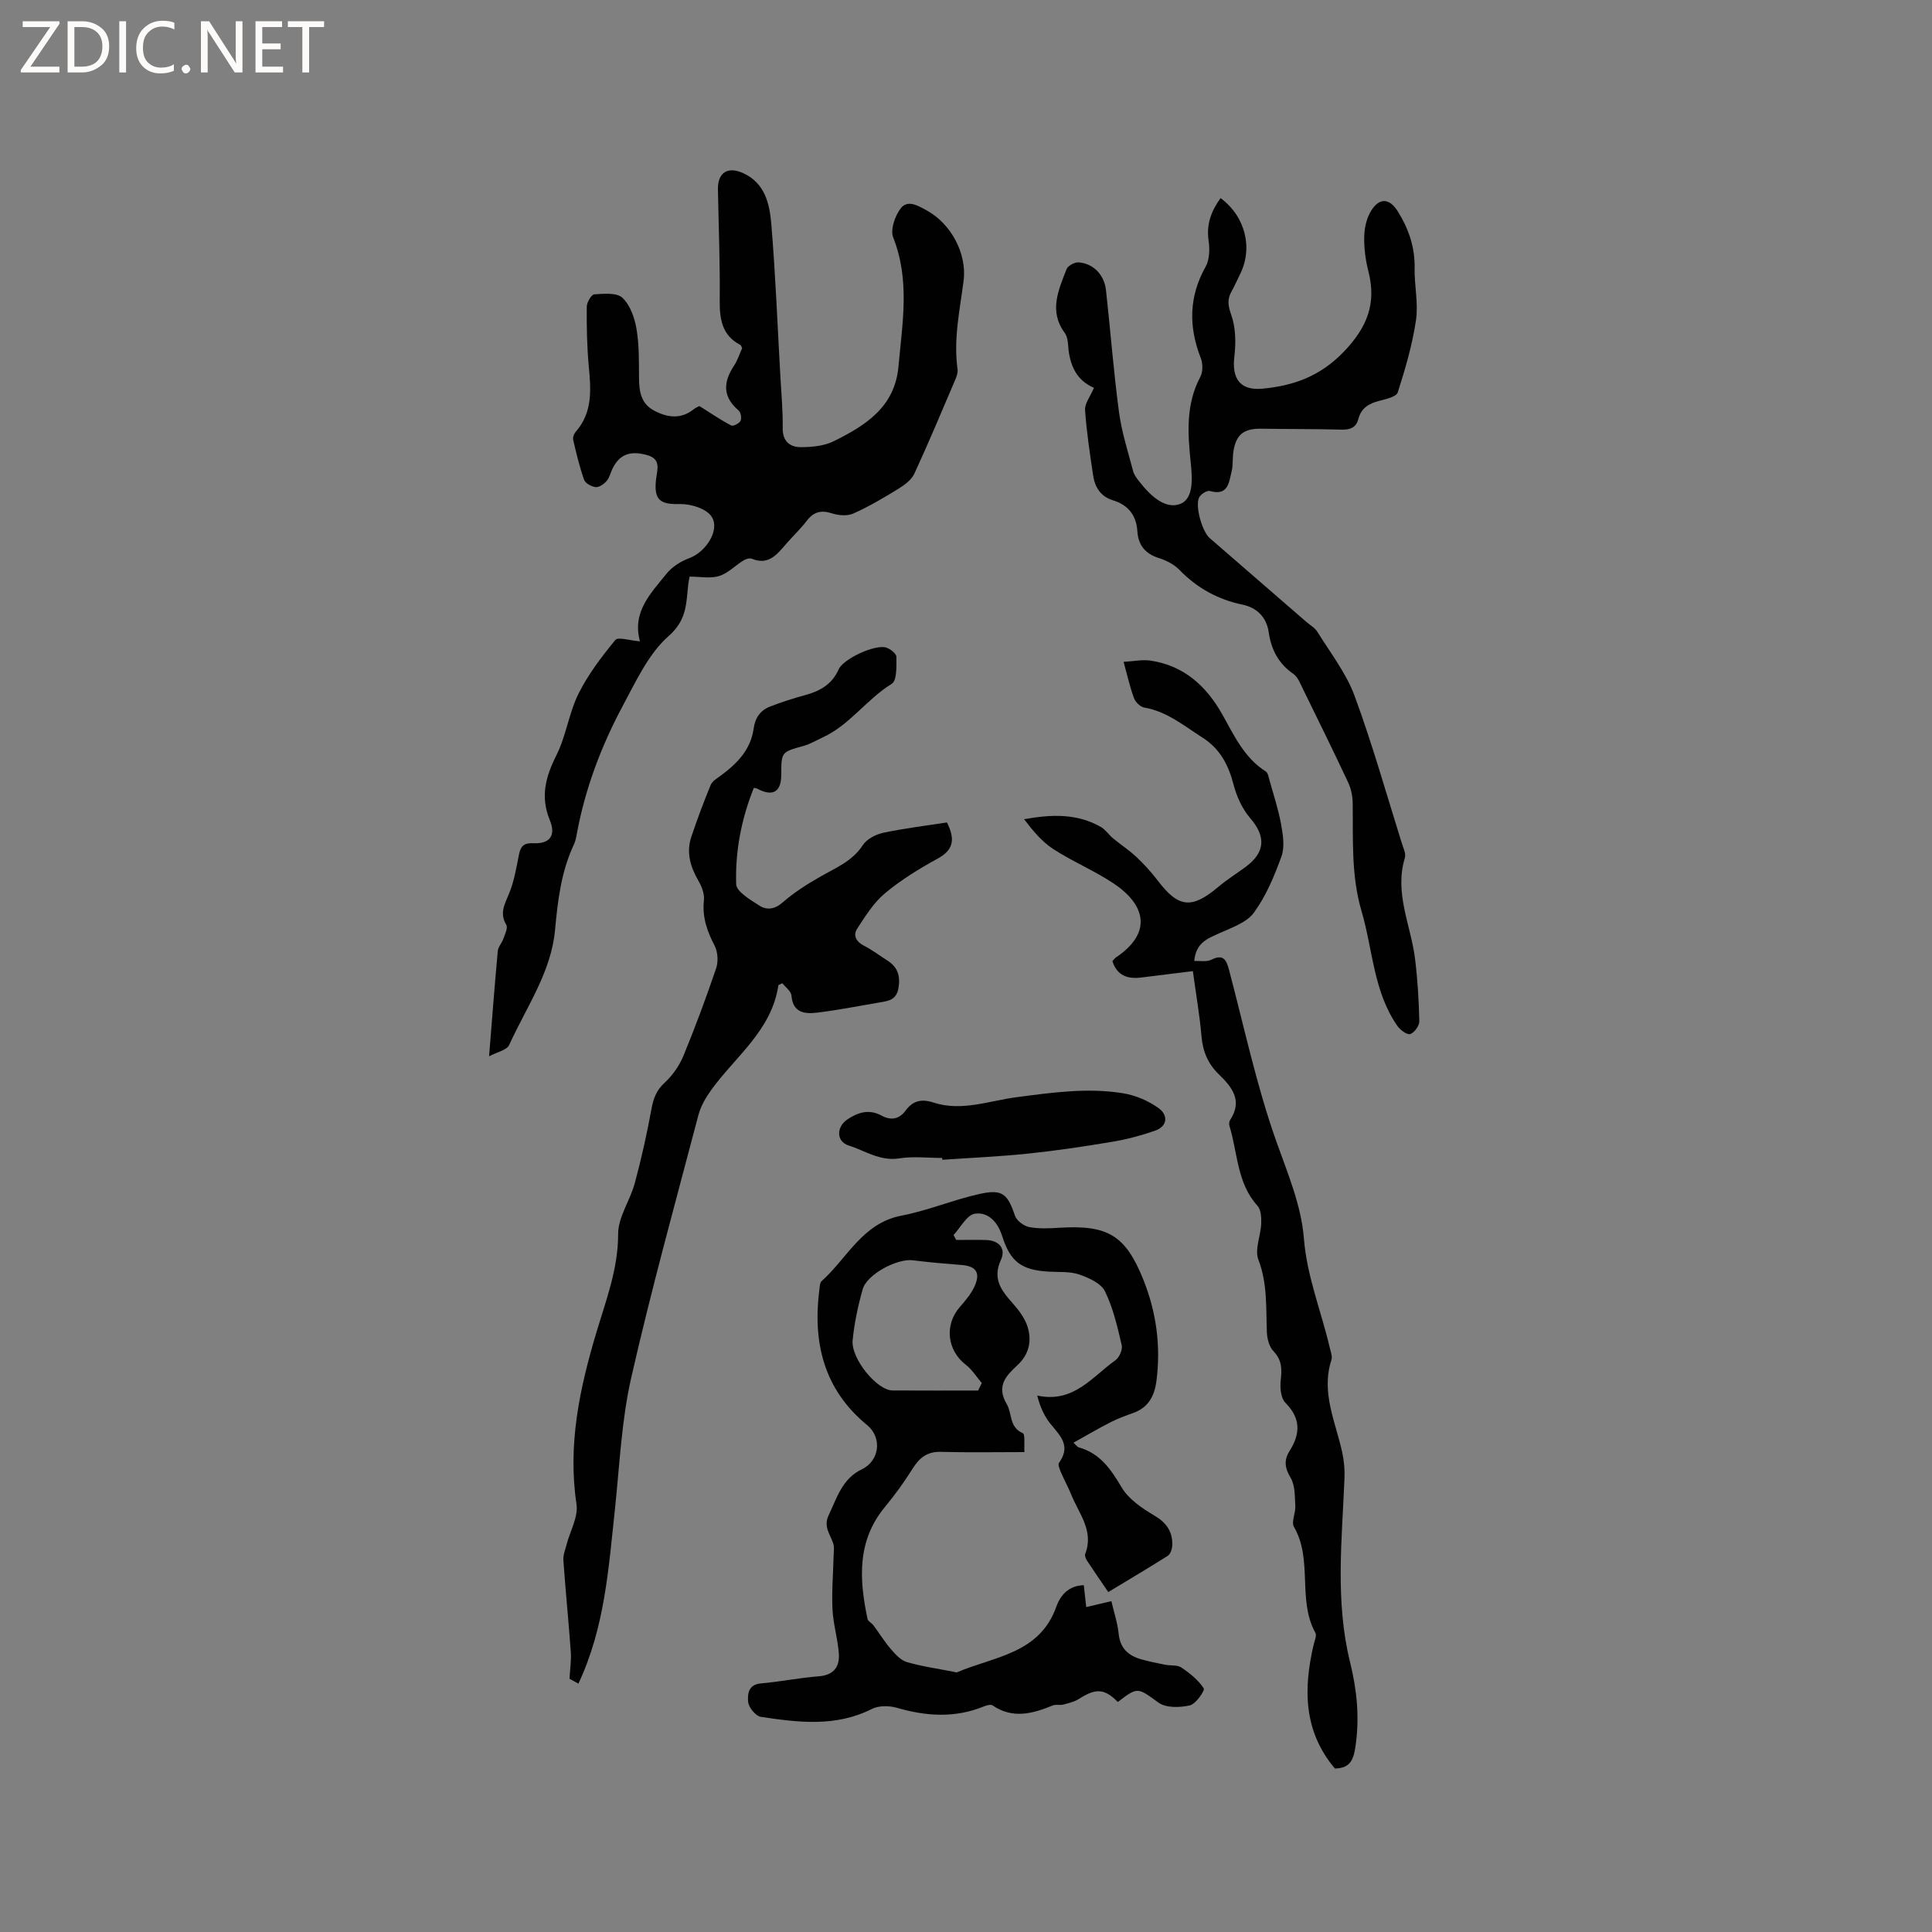 <svg enable-background="new 0 0 400 400" viewBox="0 0 400 400" xmlns="http://www.w3.org/2000/svg"><rect x="0" y="0" width="400" height="400" fill="#808080" stroke="none"/><g fill="#fcfbfa"><path d="m12.4 4.8-6.1 9h6v1.2h-8v-.5l6.1-8.9h-5.7v-1.2h7.6v.4z"/><path d="m14 15v-10.6h3c1.6 0 2.9.5 4 1.4s1.6 2.2 1.6 3.8-.5 3-1.6 3.9-2.4 1.5-4 1.5zm1.4-9.4v8.2h1.6c1.3 0 2.4-.4 3.1-1.1s1.1-1.8 1.1-3.1-.4-2.3-1.2-3-1.8-1-3.1-1z"/><path d="m26.1 4.4v10.6h-1.4v-10.6z"/><path d="m36.1 14.6c-.8.4-1.8.6-2.9.6-1.5 0-2.7-.5-3.6-1.4s-1.4-2.2-1.4-3.8c0-1.7.5-3.1 1.5-4.1s2.3-1.6 3.9-1.6c1 0 1.8.1 2.5.4v1.4c-.8-.4-1.6-.6-2.5-.6-1.2 0-2.1.4-2.9 1.2s-1.1 1.8-1.1 3.2c0 1.3.3 2.3 1 3s1.6 1.1 2.7 1.1c1 0 2-.2 2.7-.7v1.3z"/><path d="m37.6 14.3c0-.2.1-.5.3-.6s.4-.3.6-.3c.3 0 .5.1.6.3s.3.4.3.6-.1.4-.3.6-.4.3-.6.3c-.3 0-.5-.1-.6-.3s-.3-.4-.3-.6z"/><path d="m50.2 15h-1.6l-5.3-8.2c-.2-.2-.3-.5-.4-.7 0 .2.1.7.1 1.5v7.4h-1.4v-10.6h1.7l5.2 8.1c.2.4.4.6.4.7 0-.3-.1-.8-.1-1.5v-7.3h1.4z"/><path d="m58.6 15h-5.7v-10.6h5.5v1.2h-4.1v3.4h3.8v1.2h-3.8v3.6h4.3z"/><path d="m67.1 5.6h-3.1v9.4h-1.4v-9.4h-3v-1.2h7.5z"/></g><path d="m229.46 329.62c-1.55-2.27-2.99-4.34-4.37-6.45-.27-.41-.56-1.07-.41-1.45 1.85-4.75-1.29-8.31-2.87-12.23-.63-1.57-1.47-3.05-2.13-4.61-.27-.64-.7-1.65-.42-2.03 2.97-4.14-.74-6.3-2.5-9.07-.87-1.37-1.52-2.89-2.01-4.84 7.57 1.62 11.4-3.93 16.18-7.31.81-.57 1.53-2.21 1.31-3.13-.89-3.79-1.77-7.69-3.47-11.15-.82-1.66-3.34-2.8-5.33-3.48-1.94-.66-4.17-.47-6.28-.59-5.67-.32-7.97-2-9.69-7.42-.91-2.87-2.91-5-5.65-4.57-1.65.26-2.94 2.85-4.4 4.4.18.34.37.68.55 1.03 2.05 0 4.1-.05 6.15.01 2.68.07 4.2 1.72 3.11 4.11-1.8 3.92.07 6.33 2.43 8.98 1.3 1.46 2.59 3.18 3.13 5.01.83 2.84.27 5.57-2.12 7.8-2.32 2.16-4.48 4.29-2.22 8.1 1.13 1.91.45 4.74 3.3 5.99.54.24.24 2.41.35 3.92-6.09 0-11.69.11-17.28-.05-2.84-.08-4.45 1.2-5.87 3.47-1.73 2.76-3.65 5.42-5.73 7.93-5.83 7.05-5.33 15.02-3.61 23.2.11.5.87.84 1.23 1.32 1.2 1.61 2.25 3.34 3.55 4.85.94 1.09 2.07 2.37 3.35 2.75 3.19.93 6.52 1.38 9.79 2.03.2.04.45.16.61.09 7.66-3.28 17.09-3.8 20.56-13.58.84-2.37 2.57-4.38 5.69-4.45.16 1.45.31 2.8.5 4.53 1.74-.41 3.32-.79 5.21-1.23.53 2.31 1.28 4.51 1.51 6.78.31 3 2.02 4.51 4.66 5.26 1.62.46 3.28.79 4.93 1.12 1.14.23 2.53 0 3.4.59 1.75 1.18 3.51 2.59 4.62 4.31.28.44-1.64 3.24-2.87 3.52-2.06.47-4.93.55-6.48-.56-4.3-3.1-4.27-3.38-8.43-.14-2.78-2.8-4.54-2.89-8.06-.64-.94.6-2.12.88-3.23 1.17-.7.18-1.55-.07-2.2.19-4.17 1.71-8.28 2.83-12.46-.02-.39-.26-1.26 0-1.83.23-5.96 2.43-11.91 2.03-17.97.27-1.59-.46-3.74-.48-5.16.23-7.48 3.79-15.24 2.81-22.99 1.65-1.06-.16-2.53-1.93-2.64-3.06-.14-1.53-.05-3.64 2.64-3.87 4.01-.35 7.97-1.16 11.98-1.47 3.16-.25 4.36-2.02 4.15-4.77-.23-3.04-1.16-6.03-1.31-9.07-.18-3.73.14-7.48.24-11.23.02-.79.16-1.64-.07-2.37-.6-1.93-2.12-3.49-.96-5.92 1.72-3.63 2.82-7.57 6.87-9.5 3.69-1.76 4.23-6.58 1.09-9.15-9.04-7.42-11.32-17.21-9.86-28.29.07-.52.09-1.2.42-1.5 5.32-4.75 8.44-12.02 16.57-13.58 5.46-1.05 10.69-3.27 16.12-4.48 4.78-1.06 5.81-.03 7.36 4.5.35 1.03 1.82 2.13 2.94 2.35 2.04.39 4.22.27 6.33.14 9.89-.6 13.62 1.52 17.31 10.76 2.67 6.67 3.64 13.66 2.72 20.88-.41 3.22-1.67 5.58-4.84 6.72-1.59.57-3.19 1.15-4.7 1.92-2.5 1.28-4.93 2.71-7.64 4.22.64.6.81.89 1.05.96 4.44 1.23 6.68 4.53 8.92 8.31 1.45 2.44 4.22 4.31 6.77 5.82 2.49 1.47 3.76 3.29 3.71 6.04-.01.79-.35 1.92-.93 2.29-3.98 2.52-8.07 4.93-12.32 7.51zm-26.95-41.73c.25-.51.51-1.03.76-1.54-1.08-1.27-1.99-2.77-3.28-3.76-3.91-3.01-4.5-8.28-1.28-11.97 1.22-1.4 2.5-2.91 3.19-4.6 1.09-2.67.03-3.9-2.85-4.12-3.36-.26-6.71-.55-10.05-.97-3.25-.41-9.51 2.88-10.39 6-.97 3.44-1.73 7-2.08 10.55-.37 3.82 5.05 10.38 8.25 10.4 5.9.04 11.82.01 17.73.01z" fill="#010102"/><path d="m144.82 84.08c2.68 1.68 4.56 2.98 6.58 4.01.41.21 1.66-.43 1.92-.96.27-.55.05-1.77-.41-2.16-3.32-2.82-3.19-5.84-.96-9.22.75-1.13 1.16-2.48 1.7-3.66-.15-.29-.2-.58-.35-.66-3.85-2.01-4.33-5.39-4.29-9.33.08-7.63-.23-15.27-.37-22.9-.06-3.45 2-4.8 5.17-3.38 4.57 2.05 5.53 6.38 5.88 10.56.87 10.45 1.28 20.95 1.87 31.43.2 3.6.54 7.2.49 10.8-.04 2.82 1.53 3.98 3.82 3.97 2.27-.01 4.79-.25 6.77-1.24 6.54-3.25 12.62-7.03 13.38-15.47.8-8.95 2.42-17.84-1.09-26.7-.63-1.59.34-4.42 1.51-5.98 1.45-1.94 3.63-.61 5.44.38 4.93 2.69 8.36 8.86 7.62 14.57-.78 6.08-2.12 12.1-1.25 18.3.1.68-.18 1.48-.46 2.14-2.78 6.52-5.52 13.07-8.49 19.5-.59 1.28-2.01 2.32-3.27 3.1-3.04 1.87-6.13 3.7-9.38 5.15-1.24.55-3.06.39-4.42-.05-2.26-.73-3.79-.3-5.22 1.57-1.28 1.68-2.84 3.14-4.23 4.74-1.89 2.17-3.63 4.52-7.12 3.09-.47-.19-1.27.06-1.76.37-1.7 1.05-3.19 2.65-5.02 3.21-1.82.56-3.95.12-6.11.12-.1.57-.21 1.06-.27 1.56-.44 3.89-.23 7.37-4.04 10.72-4.2 3.69-6.79 9.39-9.54 14.51-4.46 8.33-7.78 17.14-9.5 26.49-.13.73-.27 1.48-.58 2.14-2.66 5.64-3.36 11.63-3.93 17.79-.81 8.73-5.97 15.98-9.49 23.76-.49 1.08-2.51 1.46-4.16 2.35.62-7.7 1.15-14.75 1.8-21.8.08-.87.85-1.65 1.15-2.52.33-.95.99-2.27.61-2.9-1.46-2.45-.3-4.32.6-6.53 1.03-2.52 1.49-5.29 2.02-7.98.34-1.75.99-2.48 2.94-2.39 3.39.17 4.79-1.52 3.46-4.75-2-4.89-.89-8.99 1.36-13.47 2.01-4 2.58-8.72 4.57-12.73 1.99-4 4.78-7.66 7.63-11.13.56-.69 2.96.12 5.1.28-1.69-6.08 2.25-9.95 5.49-13.99 1.16-1.45 3.01-2.61 4.78-3.26 3.34-1.22 6.41-5.84 4.53-8.61-1.1-1.63-4.28-2.61-6.5-2.56-4.1.1-5.45-.79-4.98-5.06.23-2.08 1.18-4.27-1.94-5.11-3.43-.92-5.62-.12-7.07 2.84-.42.85-.62 1.87-1.22 2.56-.55.63-1.54 1.33-2.26 1.26-.87-.09-2.14-.79-2.4-1.52-.95-2.68-1.61-5.48-2.26-8.26-.12-.5.17-1.28.54-1.69 3.52-4.02 3.14-8.72 2.69-13.56-.38-4.09-.45-8.21-.42-12.32.01-.9.96-2.52 1.57-2.56 1.97-.13 4.63-.39 5.81.71 1.6 1.49 2.51 4.11 2.91 6.38.57 3.31.51 6.75.53 10.14.01 2.8.37 5.37 3.09 6.82 2.78 1.49 5.6 1.88 8.3-.31.58-.42 1.29-.68 1.13-.6z" fill="#010102"/><path d="m119.75 348.58c-.77-.42-1.49-.82-1.84-1.01.11-2.06.39-3.8.27-5.51-.45-6.34-1.09-12.67-1.54-19.02-.08-1.06.38-2.17.66-3.24.72-2.8 2.45-5.73 2.06-8.35-1.85-12.32.64-23.99 4.13-35.63 1.99-6.65 4.5-13.12 4.49-20.36 0-3.49 2.48-6.92 3.44-10.48 1.37-5.07 2.52-10.22 3.46-15.39.4-2.19 1.02-3.86 2.73-5.43 1.63-1.5 3.03-3.5 3.88-5.55 2.46-5.97 4.71-12.03 6.78-18.14.47-1.39.35-3.38-.31-4.66-1.56-3-2.6-5.92-2.22-9.39.15-1.32-.45-2.89-1.15-4.09-1.68-2.9-2.54-5.87-1.45-9.11 1.21-3.61 2.55-7.18 4-10.7.31-.77 1.25-1.33 1.98-1.86 3.4-2.5 6.3-5.37 6.91-9.79.3-2.22 1.38-3.8 3.39-4.58 2.36-.91 4.77-1.7 7.22-2.36 3.1-.83 5.61-2.22 7-5.35.99-2.21 7.51-5.19 9.79-4.52.87.25 2.16 1.26 2.16 1.93.01 1.92.13 4.92-.97 5.59-5.19 3.19-8.67 8.5-14.26 11.08-1.33.61-2.61 1.39-4 1.78-4.59 1.27-4.6 1.21-4.61 5.99-.01 3.58-1.79 4.58-5.06 2.82-.09-.05-.2-.05-.62-.13-2.56 6.39-3.88 13.11-3.65 19.95.05 1.54 2.92 3.21 4.76 4.4 1.54 1 3.18.84 4.87-.64 2.36-2.06 5.07-3.78 7.81-5.34 3.2-1.83 6.61-3.18 8.79-6.53.82-1.26 2.7-2.22 4.26-2.55 4.41-.93 8.9-1.47 13.14-2.13 1.83 3.63 1.26 5.75-1.94 7.5-3.8 2.08-7.56 4.39-10.87 7.15-2.34 1.95-4.06 4.72-5.75 7.31-.94 1.43-.24 2.73 1.42 3.58 1.69.86 3.22 2.04 4.83 3.06 2.15 1.37 2.71 3.22 2.27 5.73-.45 2.58-2.33 2.66-4.17 2.98-4.17.72-8.33 1.53-12.53 2.05-2.6.32-5.13.17-5.45-3.52-.08-.92-1.25-1.74-1.89-2.56-.52.29-.8.36-.82.47-1.39 9.28-8.83 14.65-13.86 21.58-1.14 1.58-2.2 3.39-2.69 5.25-4.77 18.12-9.78 36.19-13.93 54.46-2 8.83-2.39 18.04-3.35 27.1-1.32 12.2-2.08 24.5-7.57 36.16z" fill="#010102"/><path d="m226.49 80.29c-3.59-1.51-5.06-4.7-5.33-8.66-.06-.93-.21-2.02-.74-2.74-3.31-4.51-1.25-8.86.39-13.15.28-.72 1.69-1.49 2.51-1.42 3.05.24 5.3 2.56 5.66 5.74.94 8.42 1.57 16.88 2.7 25.28.55 4.15 1.87 8.2 2.94 12.26.21.78.79 1.5 1.31 2.16 2.17 2.79 5.3 5.77 8.4 4.58 2.88-1.1 2.52-5.42 2.19-8.63-.63-6.05-1.02-12.02 2-17.7.55-1.04.53-2.75.08-3.89-2.53-6.49-2.47-12.69 1.01-18.9.82-1.47.88-3.63.62-5.37-.51-3.42.56-6.19 2.48-8.84 5.17 3.85 6.76 10.39 3.98 15.87-.57 1.13-1.06 2.31-1.69 3.41-.94 1.65-.77 2.97-.09 4.89.94 2.64.99 5.79.65 8.63-.55 4.59 1.19 7.09 5.82 6.66 6.41-.6 11.93-2.55 16.8-7.61 4.89-5.08 6.84-10.01 5.13-16.7-.6-2.34-.92-4.83-.86-7.23.04-1.81.51-3.85 1.47-5.36 1.74-2.74 3.8-2.51 5.5.23 2.23 3.58 3.54 7.38 3.46 11.7-.07 3.59.8 7.27.29 10.76-.75 5.08-2.21 10.08-3.78 14.98-.29.92-2.47 1.4-3.86 1.76-2.1.54-3.7 1.47-4.28 3.7-.48 1.87-1.74 2.3-3.57 2.25-5.51-.15-11.03-.1-16.54-.19-3.6-.06-5.24 1.19-5.78 4.74-.21 1.36-.04 2.79-.37 4.11-.56 2.26-.69 5.12-4.49 4.05-.59-.17-1.87.63-2.22 1.31-.91 1.74.6 7.08 2.18 8.44 6.65 5.77 13.3 11.53 19.95 17.3.8.69 1.82 1.26 2.35 2.12 2.68 4.34 5.94 8.5 7.68 13.21 3.7 10.02 6.59 20.33 9.79 30.53.31 1 .9 2.18.63 3.06-2.22 7.29 1.25 13.94 2.11 20.88.53 4.29.79 8.62.88 12.94.02.92-1.04 2.38-1.89 2.64-.67.2-2.08-.86-2.66-1.7-4.96-7.13-5.06-15.79-7.41-23.76-2.17-7.37-1.73-14.88-1.83-22.39-.02-1.42-.33-2.94-.93-4.22-3.04-6.49-6.21-12.93-9.37-19.37-.55-1.12-1.05-2.48-1.99-3.13-3.09-2.15-4.59-5.04-5.11-8.69-.44-3.04-2.45-5.02-5.36-5.63-5.16-1.08-9.45-3.44-13.12-7.22-1.12-1.16-2.79-1.98-4.36-2.48-2.78-.89-4.16-2.72-4.34-5.48-.21-3.36-1.91-5.47-5.06-6.44-2.57-.79-3.73-2.72-4.1-5.15-.67-4.5-1.36-9.01-1.67-13.54-.09-1.34 1.06-2.75 1.84-4.6z" fill="#010102"/><path d="m276.37 366.15c-6.51-7.73-6.53-16.49-4.4-25.61.19-.82.69-1.89.37-2.47-3.78-6.85-.47-15.1-4.44-21.95-.6-1.03.37-2.87.28-4.31-.12-1.98-.02-4.26-.97-5.85-1.22-2.04-1.42-3.65-.22-5.55 2.25-3.56 2.36-6.75-.87-9.99-.93-.94-1.13-3.04-.97-4.54.26-2.32.32-4.24-1.48-6.12-.89-.92-1.33-2.6-1.38-3.96-.19-5.05.14-10.05-1.76-15.02-.8-2.09.49-4.93.59-7.44.05-1.24-.03-2.88-.77-3.69-4.29-4.74-4.08-10.97-5.81-16.55-.11-.37-.06-.92.15-1.23 2.64-4 .38-6.81-2.33-9.43-2.25-2.17-3.33-4.72-3.6-7.86-.37-4.32-1.12-8.6-1.79-13.52-3.7.46-7.22.9-10.73 1.33-2.82.34-4.98-.42-5.93-3.4.3-.32.48-.58.72-.75 7.68-5.16 6.12-10.98-.57-15.4-3.96-2.62-8.43-4.48-12.42-7.07-2.36-1.53-4.22-3.82-6.01-6.16 5.72-1.04 11.02-1.2 15.92 1.62.97.56 1.62 1.62 2.51 2.35 1.58 1.31 3.33 2.44 4.82 3.85 1.59 1.5 3.09 3.13 4.41 4.87 4.28 5.66 7.04 5.96 12.52 1.34 1.77-1.5 3.76-2.74 5.64-4.12 4.16-3.06 4.26-6.35.98-10.15-1.64-1.9-2.8-4.48-3.44-6.94-1.06-4.08-2.78-7.4-6.46-9.74-3.83-2.44-7.33-5.39-12.03-6.2-.81-.14-1.79-1.1-2.1-1.91-.82-2.15-1.31-4.43-2.17-7.55 2.13-.12 3.9-.51 5.57-.26 6.94 1.05 11.56 5.25 14.9 11.21 2.42 4.32 4.52 8.92 8.96 11.74.48.31.61 1.24.8 1.91.84 3.01 1.83 5.99 2.38 9.05.39 2.16.78 4.66.08 6.61-1.46 4.06-3.19 8.19-5.7 11.65-1.49 2.06-4.56 3.1-7.09 4.24-2.48 1.12-4.95 1.99-5.27 5.79 1.27-.07 2.59.21 3.54-.27 2.47-1.23 3.1 0 3.65 2.07 3.14 11.87 5.69 23.95 9.78 35.49 2.36 6.66 5.18 13.24 5.73 20.17.63 7.92 3.61 15.09 5.36 22.63.19.82.57 1.77.34 2.49-2.21 6.78.89 12.89 2.25 19.23.37 1.73.53 3.56.45 5.33-.53 12.7-1.94 25.47 1.15 38 1.42 5.76 1.99 11.36 1.16 17.23-.39 2.75-.94 4.76-4.3 4.81z" fill="#010102"/><path d="m195.07 239.74c-2.97 0-5.99-.37-8.88.09-3.99.63-7.09-1.59-10.51-2.68-2.56-.82-2.54-3.83-.26-5.37 2.24-1.51 4.51-2.21 7.11-.8 1.9 1.03 3.63.78 4.98-1.07 1.49-2.03 3.3-2.45 5.76-1.64 5.83 1.91 11.52-.37 17.21-1.11 7.37-.96 14.72-2.02 22.1-.8 2.57.42 5.23 1.57 7.34 3.1 1.89 1.37 1.9 3.7-.79 4.64-2.86 1-5.84 1.79-8.83 2.29-5.82.98-11.66 1.85-17.53 2.46s-11.79.86-17.68 1.27c0-.12-.01-.25-.02-.38z" fill="#010102"/></svg>